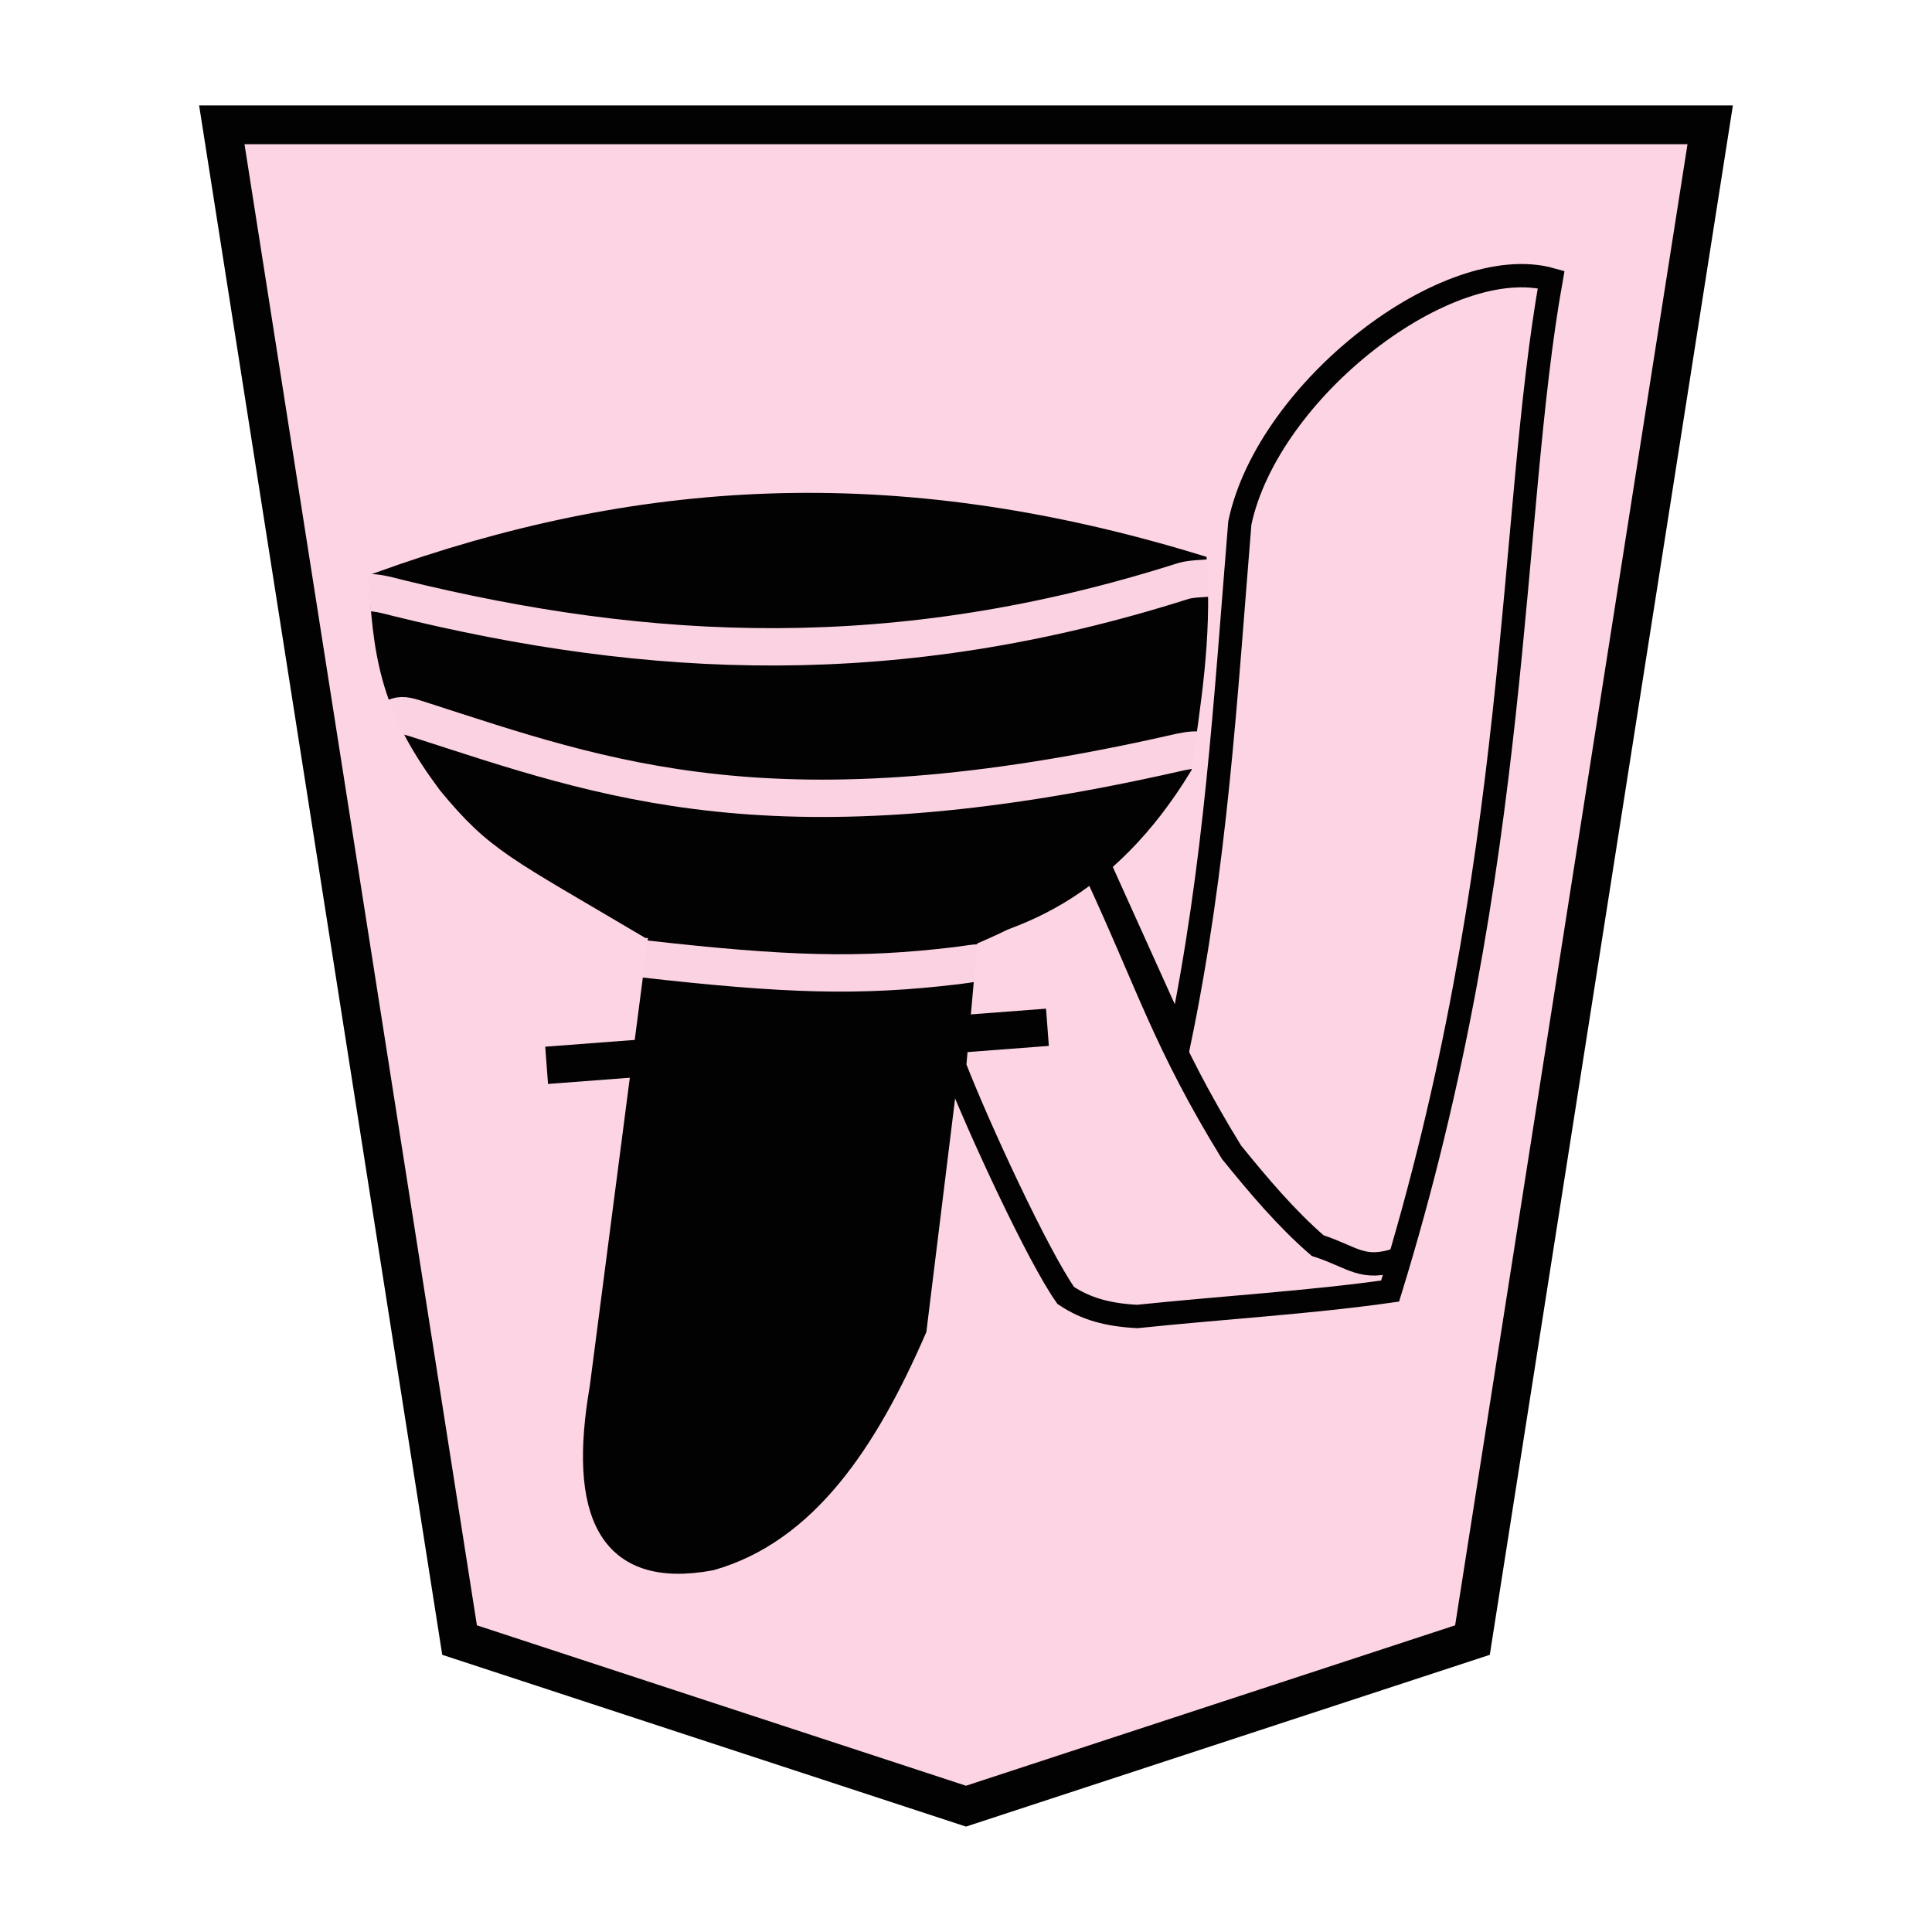 <svg xmlns="http://www.w3.org/2000/svg" width="52.157" height="52.157"><g opacity=".99"><path d="M26.078 48.76l13.673-4.484 6.418-40.907H5.988l6.419 40.907z" fill="#fdd3e3" fill-opacity=".992" stroke="#000" stroke-width="1.048"/><g stroke-width=".6"><path d="M14.757 28.76l13.52-1.027" fill="none" stroke="#000" stroke-width="1.008"/><path d="M10.224 15.745c6.78.476 13.135.068 22.369 0m-.697 4.946c-3.988 6.542-10.121 4.406-14.395 4.348-3.572-2.117-4.096-2.29-5.405-3.884-1.384-1.859-1.736-3.15-1.847-5.433 6.9-2.486 13.796-2.996 22.053-.475.127 2.026-.176 3.746-.406 5.444z" stroke="#000" stroke-width=".567"/><g fill="none" stroke="#000" stroke-width=".63"><path d="M31.834 28.14c.993-4.797 1.242-9.19 1.637-14.023.758-3.595 5.618-7.351 8.404-6.571-1.144 6.403-.793 15.783-4.347 27.308-2.189.31-4.438.438-6.825.686-.795-.042-1.382-.201-1.932-.568-.74-1.046-2.343-4.495-3.001-6.19l.313-3.529c1.555-.636 2.428-1.273 3.585-1.91z"/><path d="M29.576 23.527c1.439 3.105 1.861 4.632 3.67 7.579.733.903 1.479 1.789 2.326 2.521.963.312 1.203.696 2.166.37"/></g><path d="M17.816 25.036l-1.614 12.427c-.58 3.363.191 5.173 2.993 4.651 2.581-.734 4.218-3.193 5.537-6.23l1.311-10.655c-4.507.428-5.995.118-8.227-.193z" stroke="#000" stroke-width=".567"/><path d="M10.65 19.368c.195-.077.285-.063.676.063 5.019 1.617 9.61 3.352 20.419.898.1-.023.414-.097.593-.078" fill="none" stroke="#fdd3e3" stroke-width="1.008" stroke-opacity=".992"/></g><path d="M9.966 16.003c.211-.018.667.112.759.135 6.803 1.675 13.494 2.007 21.22-.453.191-.061.573-.069.777-.085M17.35 25.883c3.882.439 5.85.499 8.464.187.334-.04.501-.08.6-.07" fill="none" stroke="#fdd3e3" stroke-width="1.008" stroke-opacity=".992"/></g></svg>